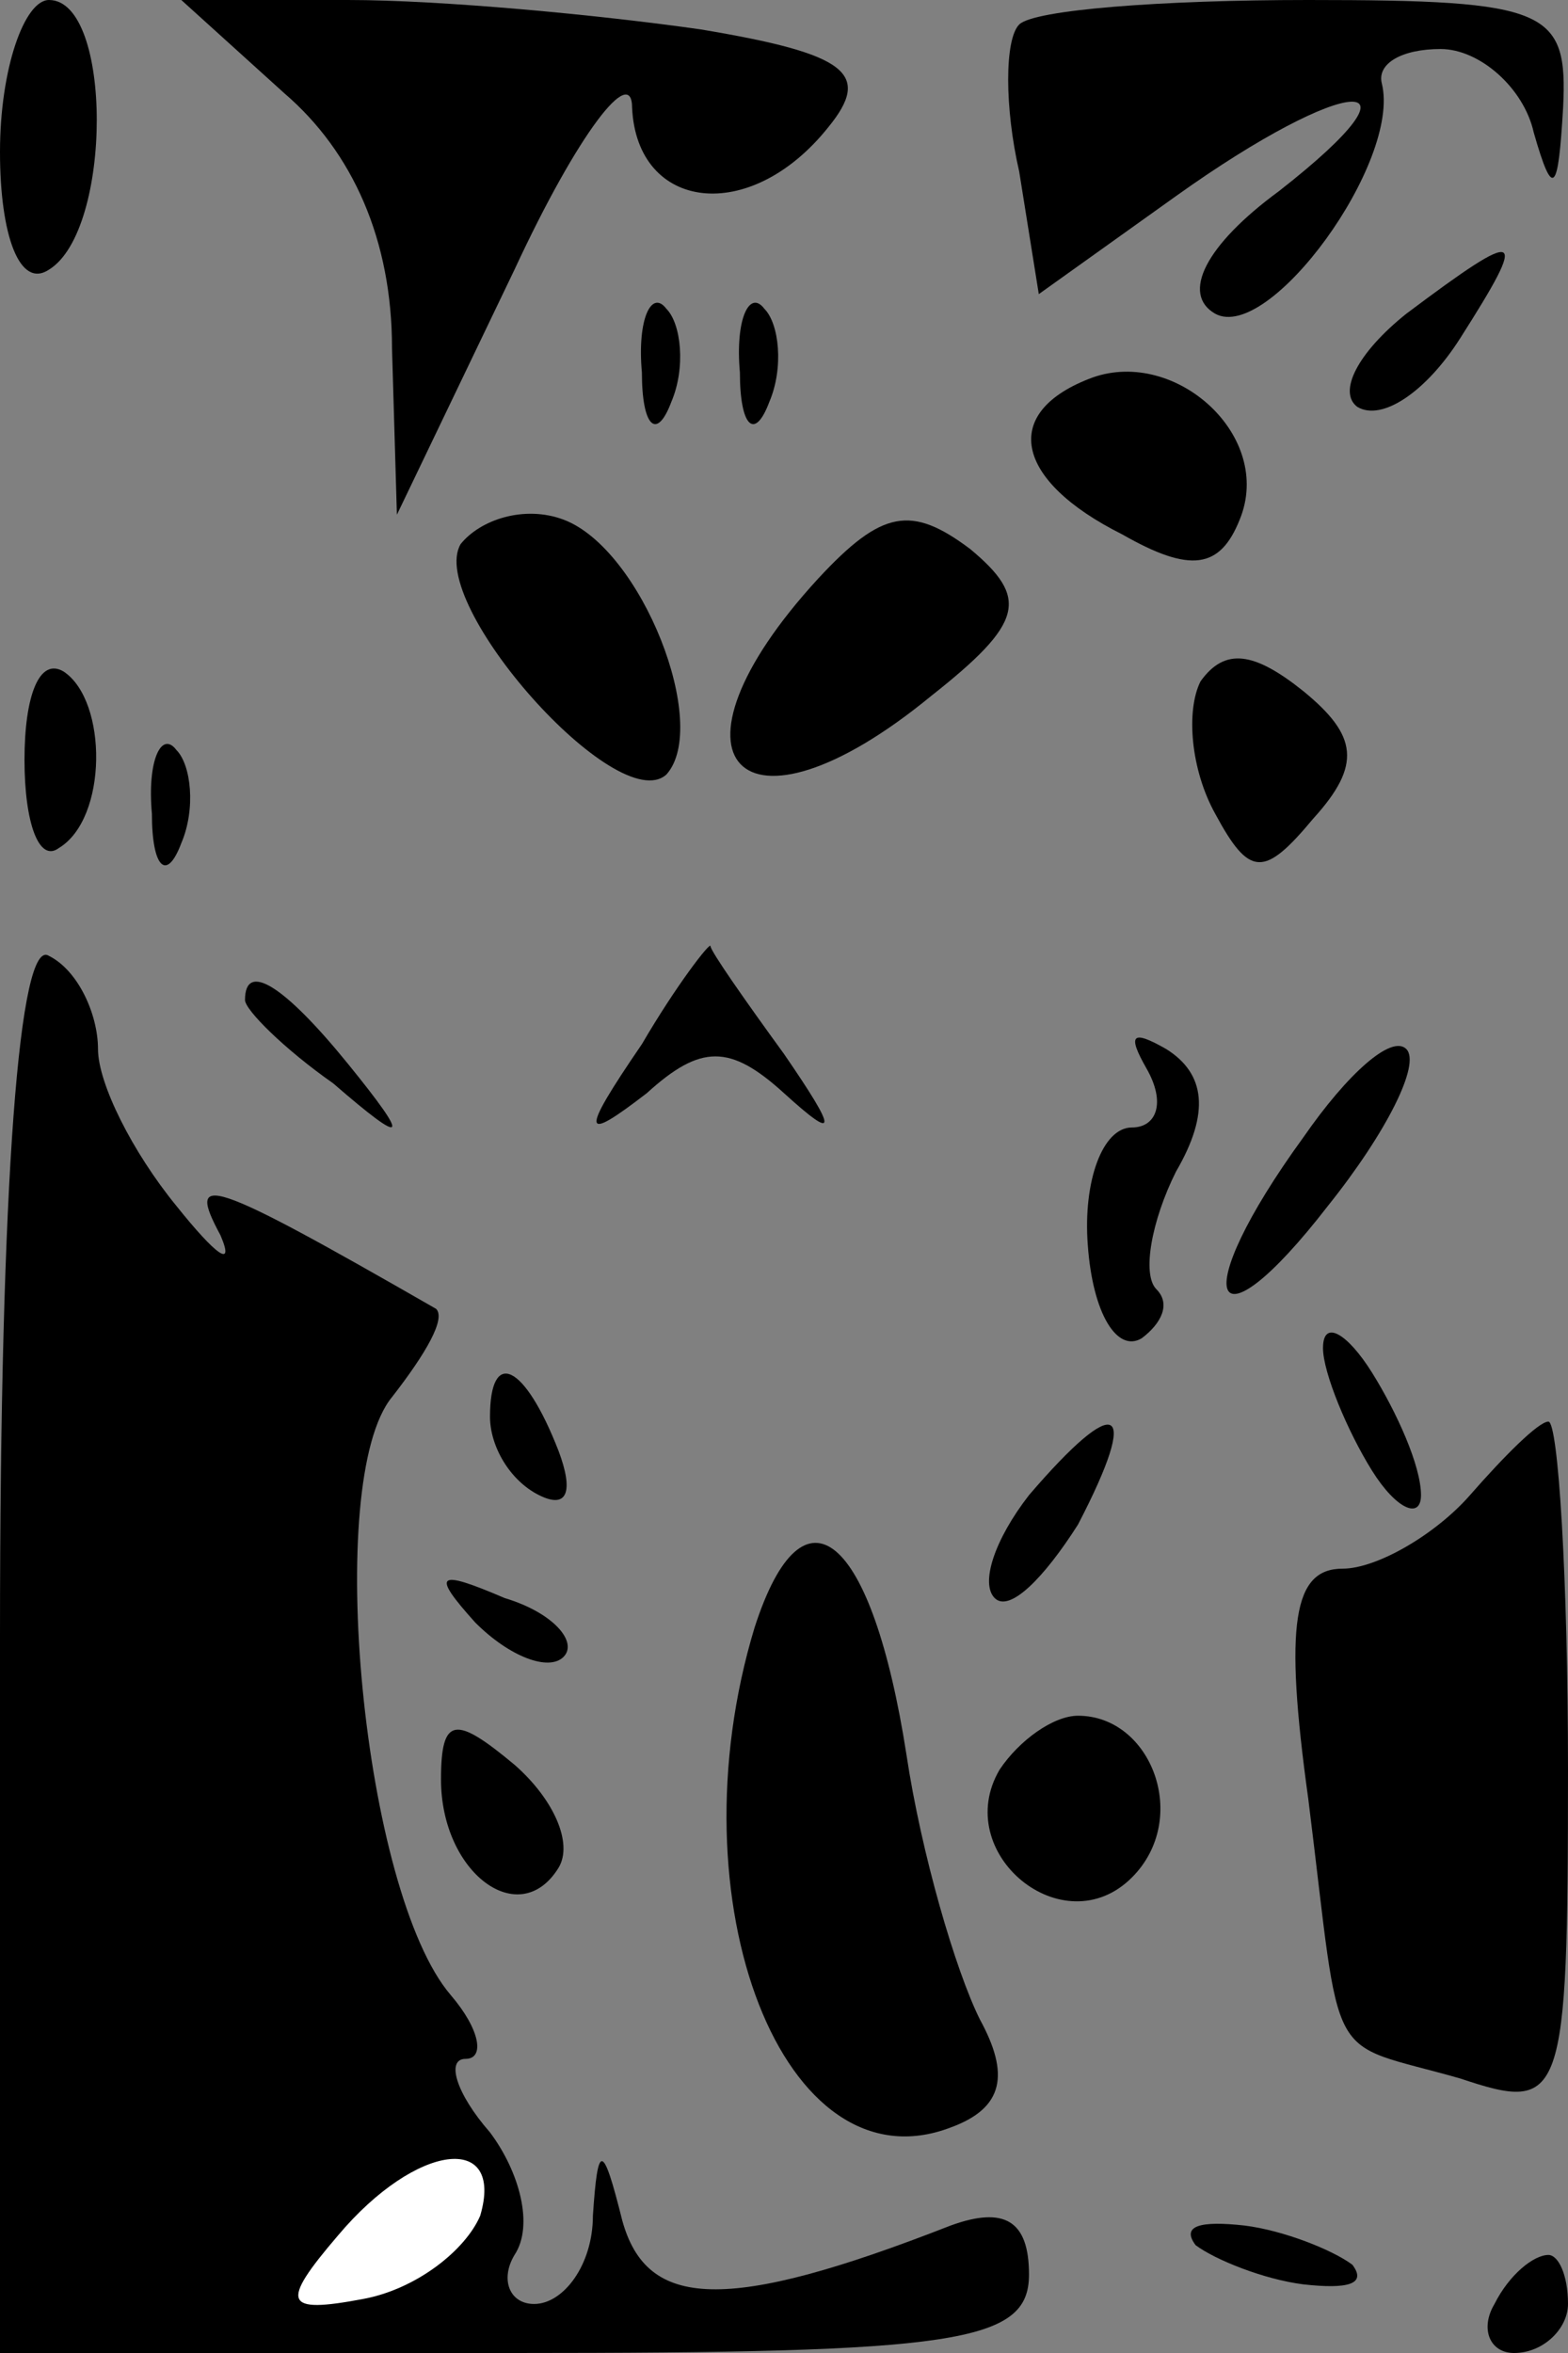 <?xml version="1.0" standalone="no"?>
<!DOCTYPE svg PUBLIC "-//W3C//DTD SVG 20010904//EN"
 "http://www.w3.org/TR/2001/REC-SVG-20010904/DTD/svg10.dtd">
<svg version="1.0" xmlns="http://www.w3.org/2000/svg"
 width="32pt" height="48pt" viewBox="0 0 32 48"
 preserveAspectRatio="xMidYMid meet">
<rect x="0" y="0" width="32" height="48" fill="#808080" stroke="none"/>
<g transform="translate(0,48) scale(0.1,-0.1)"
fill="#000000" stroke="none">
<path fill="#000000" stroke="none" d="M0 449 c0 -17 4 -28 10 -24 13 8 13 55
0 55 -5 0 -10 -14 -10 -31z"/>
<path fill="#000000" stroke="none" d="M58 461 c14 -12 22 -30 22 -52 l1 -34
24 50 c13 28 24 42 24 33 1 -21 24 -24 40 -4 9 11 4 15 -26 20 -21 3 -53 6
-72 6 l-34 0 21 -19z"/>
<path fill="#000000" stroke="none" d="M208 475 c-3 -3 -3 -17 0 -30 l4 -25
28 20 c35 25 53 26 21 1 -15 -11 -20 -21 -13 -25 11 -6 38 31 34 47 -1 4 4 7
12 7 8 0 17 -8 19 -17 4 -14 5 -12 6 5 1 20 -3 22 -52 22 -30 0 -56 -2 -59 -5z"/>
<path fill="#000000" stroke="none" d="M287 416 c-10 -8 -14 -16 -10 -19 5 -3
14 3 21 14 14 22 13 23 -11 5z"/>
<path fill="#000000" stroke="none" d="M131 404 c0 -11 3 -14 6 -6 3 7 2 16
-1 19 -3 4 -6 -2 -5 -13z"/>
<path fill="#000000" stroke="none" d="M151 404 c0 -11 3 -14 6 -6 3 7 2 16
-1 19 -3 4 -6 -2 -5 -13z"/>
<path fill="#000000" stroke="none" d="M223 403 c-19 -7 -16 -21 6 -32 14 -8
20 -7 24 3 7 17 -13 35 -30 29z"/>
<path fill="#000000" stroke="none" d="M94 369 c-7 -12 32 -56 42 -47 9 10 -5
46 -21 52 -8 3 -17 0 -21 -5z"/>
<path fill="#000000" stroke="none" d="M167 362 c-34 -37 -16 -56 23 -24 19
15 20 20 8 30 -12 9 -18 8 -31 -6z"/>
<path fill="#000000" stroke="none" d="M5 325 c0 -13 3 -21 7 -18 10 6 10 30
1 36 -5 3 -8 -5 -8 -18z"/>
<path fill="#000000" stroke="none" d="M245 341 c-3 -6 -2 -18 3 -27 7 -13 10
-13 20 -1 10 11 9 17 -2 26 -10 8 -16 9 -21 2z"/>
<path fill="#000000" stroke="none" d="M31 314 c0 -11 3 -14 6 -6 3 7 2 16 -1
19 -3 4 -6 -2 -5 -13z"/>
<path fill="#000000" stroke="none" d="M0 146 l0 -146 105 0 c90 0 105 2 105
16 0 11 -5 14 -16 10 -46 -18 -62 -17 -67 1 -4 16 -5 16 -6 1 0 -10 -6 -18
-12 -18 -5 0 -7 5 -4 10 4 6 1 17 -5 25 -7 8 -9 15 -5 15 4 0 3 6 -3 13 -18
21 -26 105 -12 122 7 9 11 16 9 18 -47 27 -51 28 -44 15 3 -7 -1 -4 -9 6 -9
11 -16 25 -16 32 0 7 -4 16 -10 19 -6 4 -10 -45 -10 -139z"/>
<path fill="#ffffff" stroke="none" d="M98 28 c-3 -7 -13 -15 -24 -17 -16 -3
-17 -1 -5 13 16 19 34 21 29 4z"/>
<path fill="#000000" stroke="none" d="M131 267 c-13 -19 -12 -20 1 -10 11 10
17 10 28 0 11 -10 11 -8 0 8 -8 11 -15 21 -15 22 0 1 -7 -8 -14 -20z"/>
<path fill="#000000" stroke="none" d="M50 276 c0 -2 8 -10 18 -17 15 -13 16
-12 3 4 -13 16 -21 21 -21 13z"/>
<path fill="#000000" stroke="none" d="M234 262 c4 -7 2 -12 -3 -12 -6 0 -10
-11 -9 -24 1 -14 6 -22 11 -19 4 3 6 7 3 10 -3 3 -1 14 4 24 7 12 6 20 -2 25
-7 4 -8 3 -4 -4z"/>
<path fill="#000000" stroke="none" d="M266 248 c-24 -33 -19 -45 5 -14 12 15
19 29 16 32 -3 3 -12 -5 -21 -18z"/>
<path fill="#000000" stroke="none" d="M270 205 c0 -5 5 -17 10 -25 5 -8 10
-10 10 -5 0 6 -5 17 -10 25 -5 8 -10 11 -10 5z"/>
<path fill="#000000" stroke="none" d="M100 191 c0 -6 4 -13 10 -16 6 -3 7 1
4 9 -7 18 -14 21 -14 7z"/>
<path fill="#000000" stroke="none" d="M210 175 c-7 -9 -10 -18 -7 -21 3 -3
10 4 17 15 13 25 8 27 -10 6z"/>
<path fill="#000000" stroke="none" d="M300 175 c-7 -8 -19 -15 -26 -15 -10 0
-12 -11 -7 -47 7 -56 3 -49 31 -57 21 -7 22 -5 22 63 0 39 -2 71 -4 71 -2 0
-9 -7 -16 -15z"/>
<path fill="#000000" stroke="none" d="M154 148 c-17 -56 6 -115 40 -102 11 4
12 11 6 22 -5 10 -12 34 -15 54 -7 45 -21 57 -31 26z"/>
<path fill="#000000" stroke="none" d="M97 149 c7 -7 15 -10 18 -7 3 3 -2 9
-12 12 -14 6 -15 5 -6 -5z"/>
<path fill="#000000" stroke="none" d="M90 117 c0 -19 16 -31 24 -18 3 5 -1
14 -9 21 -12 10 -15 10 -15 -3z"/>
<path fill="#000000" stroke="none" d="M204 119 c-10 -17 13 -36 27 -22 12 12
4 33 -11 33 -5 0 -12 -5 -16 -11z"/>
<path fill="#000000" stroke="none" d="M244 22 c4 -3 14 -7 22 -8 9 -1 13 0
10 4 -4 3 -14 7 -22 8 -9 1 -13 0 -10 -4z"/>
<path fill="#000000" stroke="none" d="M305 10 c-3 -5 -1 -10 4 -10 6 0 11 5
11 10 0 6 -2 10 -4 10 -3 0 -8 -4 -11 -10z"/>
</g>
</svg>
